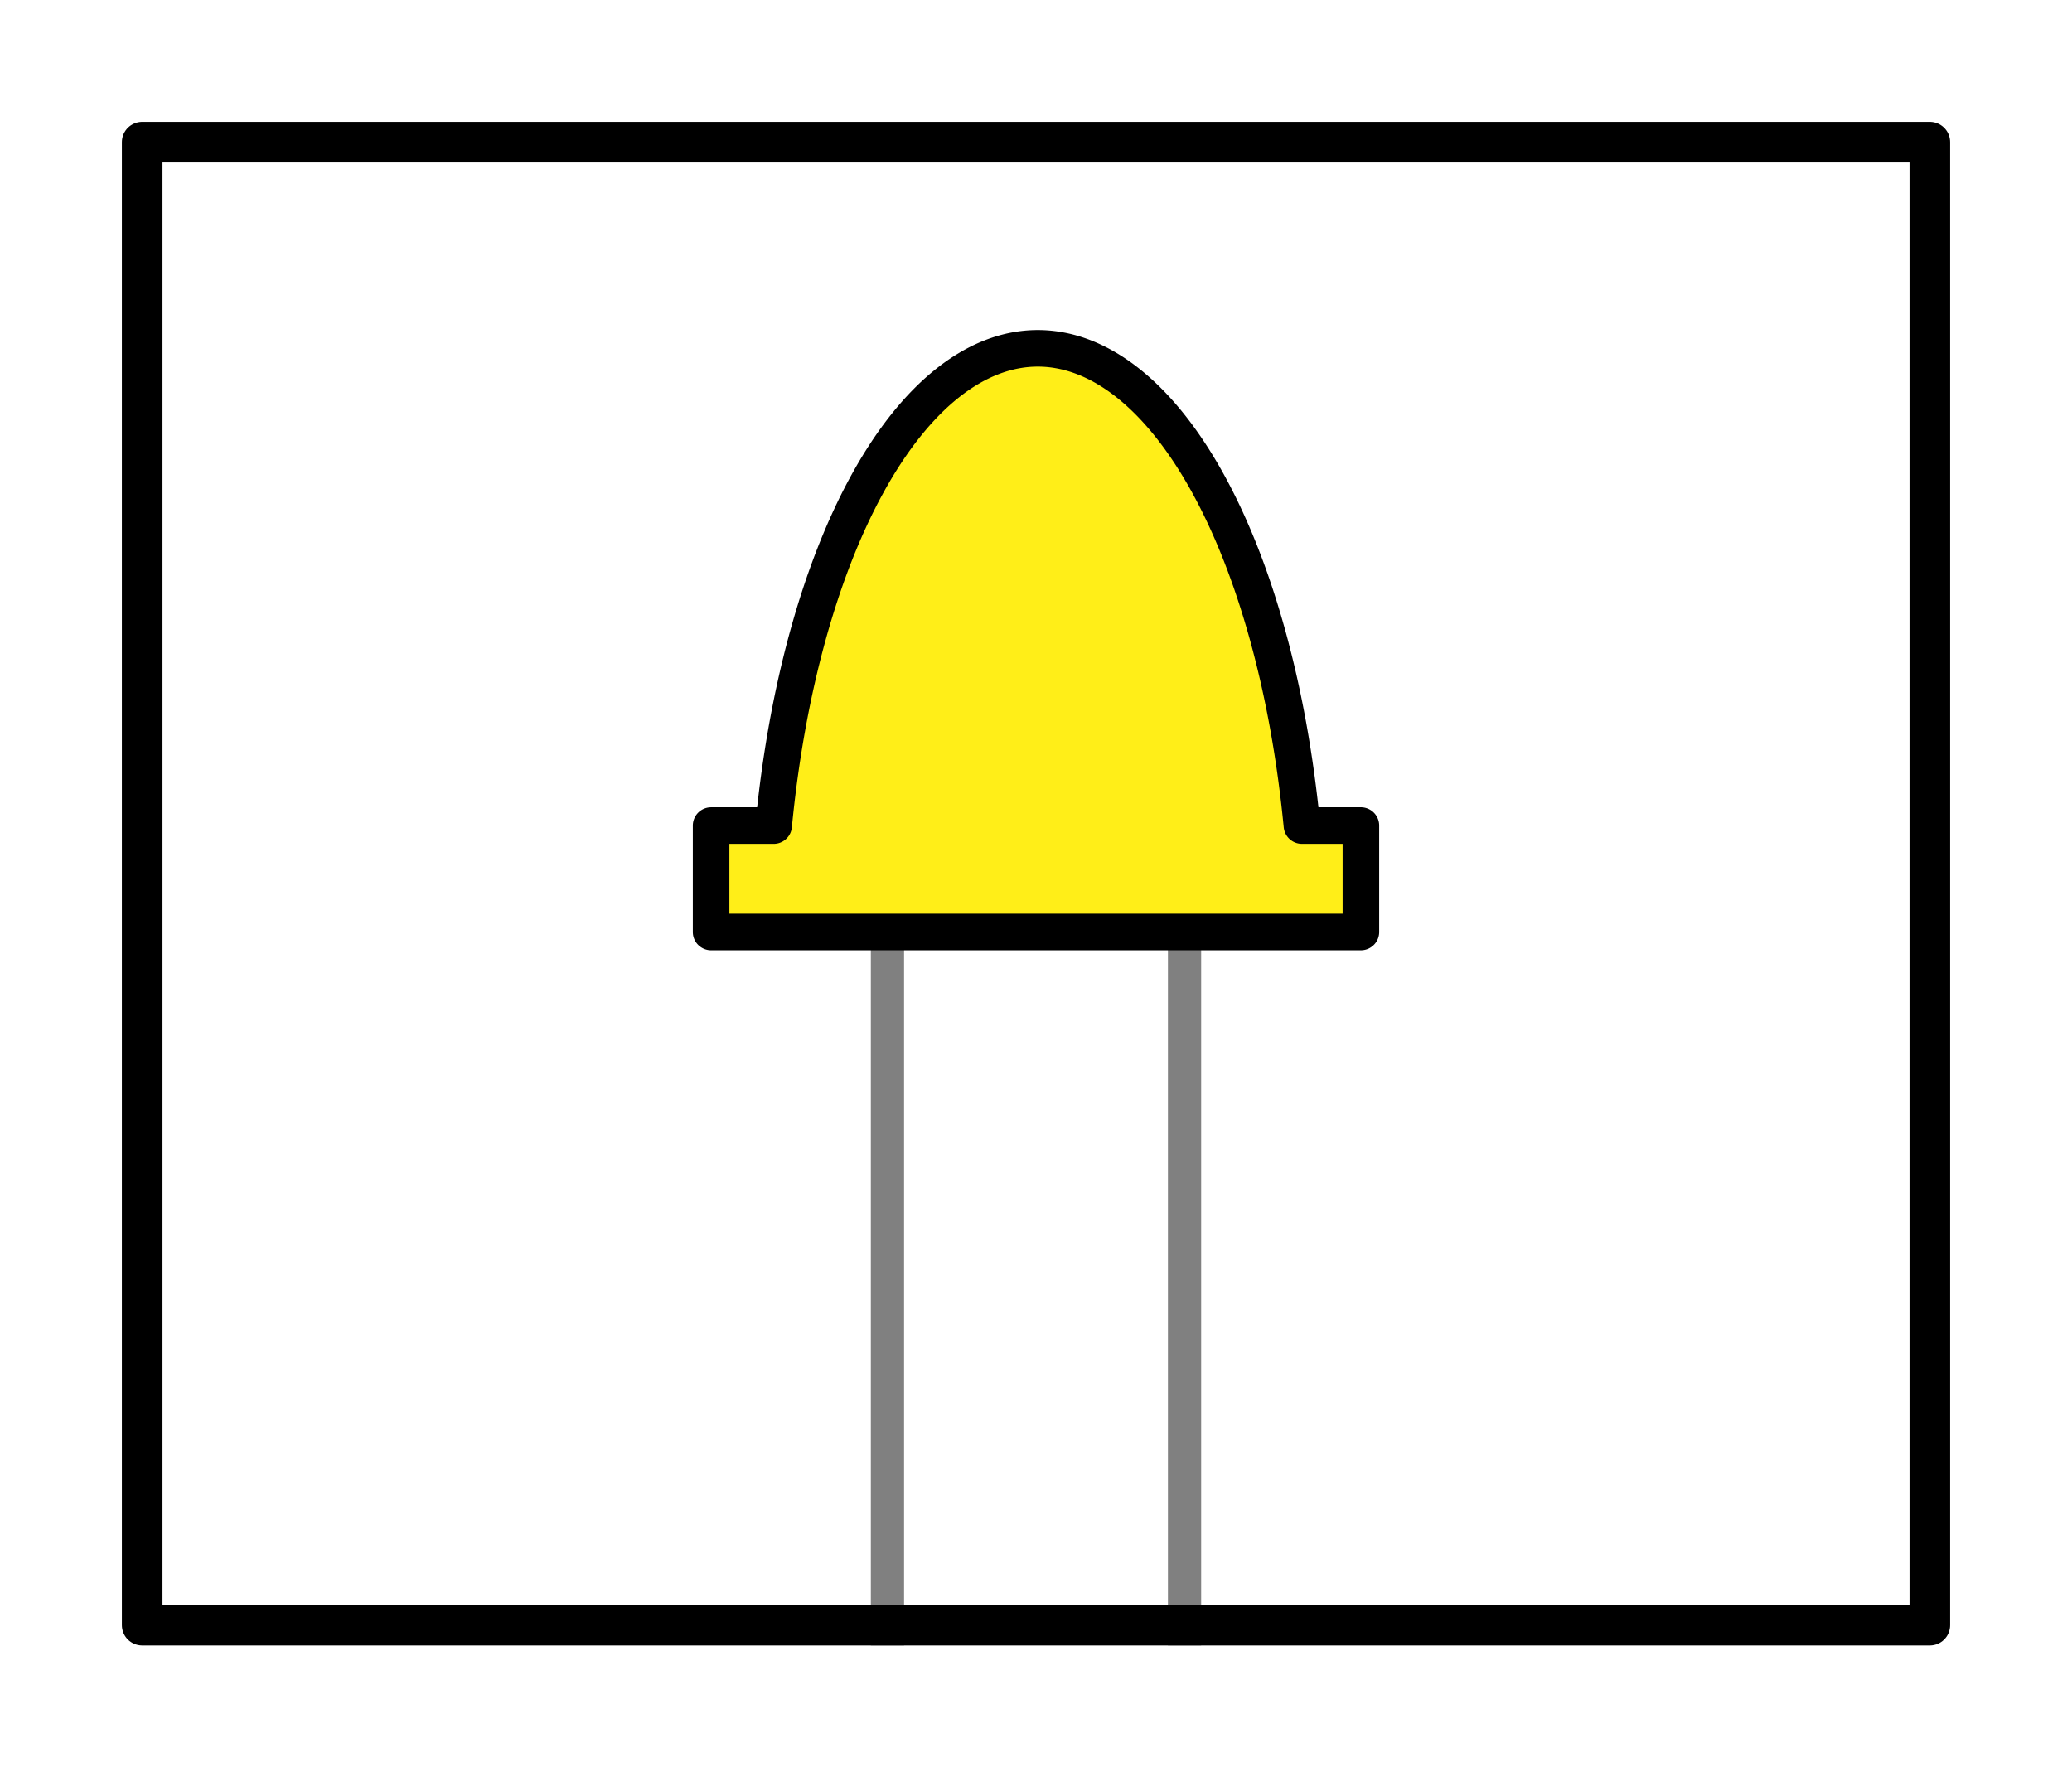<?xml version="1.0" encoding="UTF-8" standalone="no"?>
<!-- Created with Inkscape (http://www.inkscape.org/) -->

<svg
   width="204.008mm"
   height="174.008mm"
   viewBox="0 0 204.008 174.008"
   version="1.1"
   id="svg5"
   inkscape:version="1.1.2 (b8e25be833, 2022-02-05)"
   sodipodi:docname="led_yellow.svg"
   inkscape:export-filename="C:\Users\Daryl Damman\OneDrive - Iowa State University\EE491\stoytchev's binder\images\leds\led_yellow.png"
   inkscape:export-xdpi="63.788902"
   inkscape:export-ydpi="63.788902"
   xmlns:inkscape="http://www.inkscape.org/namespaces/inkscape"
   xmlns:sodipodi="http://sodipodi.sourceforge.net/DTD/sodipodi-0.dtd"
   xmlns="http://www.w3.org/2000/svg"
   xmlns:svg="http://www.w3.org/2000/svg">
  <sodipodi:namedview
     id="namedview7"
     pagecolor="#ffffff"
     bordercolor="#cccccc"
     borderopacity="1"
     inkscape:pageshadow="0"
     inkscape:pageopacity="0"
     inkscape:pagecheckerboard="false"
     inkscape:document-units="mm"
     showgrid="false"
     inkscape:zoom="0.35355339"
     inkscape:cx="125.86501"
     inkscape:cy="261.62951"
     inkscape:window-width="1920"
     inkscape:window-height="1001"
     inkscape:window-x="-9"
     inkscape:window-y="-9"
     inkscape:window-maximized="1"
     inkscape:current-layer="g44957"
     fit-margin-top="12"
     fit-margin-left="12"
     fit-margin-right="12"
     fit-margin-bottom="12"
     showguides="false" />
  <defs
     id="defs2" />
  <g
     inkscape:label="Layer 1"
     inkscape:groupmode="layer"
     id="layer1"
     transform="translate(-2.867,8.5)">
    <g
       id="g44957"
       transform="translate(106.494,6.556)">
      <path
         style="fill:none;stroke:#808080;stroke-width:3.271;stroke-linecap:butt;stroke-linejoin:round;stroke-miterlimit:12;stroke-dasharray:none;stroke-opacity:1"
         d="m -16.248,146.952 7e-6,-87.614 H 13.002 l 10e-6,87.614"
         id="path965"
         sodipodi:nodetypes="cccc" />
      <path
         id="path42769"
         style="fill:#ffee18;fill-opacity:1;stroke:#000000;stroke-width:3.601;stroke-linecap:round;stroke-linejoin:round"
         d="m -1.448,19.24 a 26.617,59.599 0 0 0 -26.005,46.988 h -6.158 V 76.704 H 30.365 V 66.227 H 24.56 A 26.617,59.599 0 0 0 -1.448,19.24 Z" />
      <rect
         style="fill:none;fill-opacity:1;stroke:#000000;stroke-width:4;stroke-linecap:round;stroke-linejoin:round;stroke-miterlimit:12;stroke-dasharray:none"
         id="rect4783"
         width="176.008"
         height="146.008"
         x="-89.627"
         y="-1.056" />
    </g>
  </g>
</svg>
